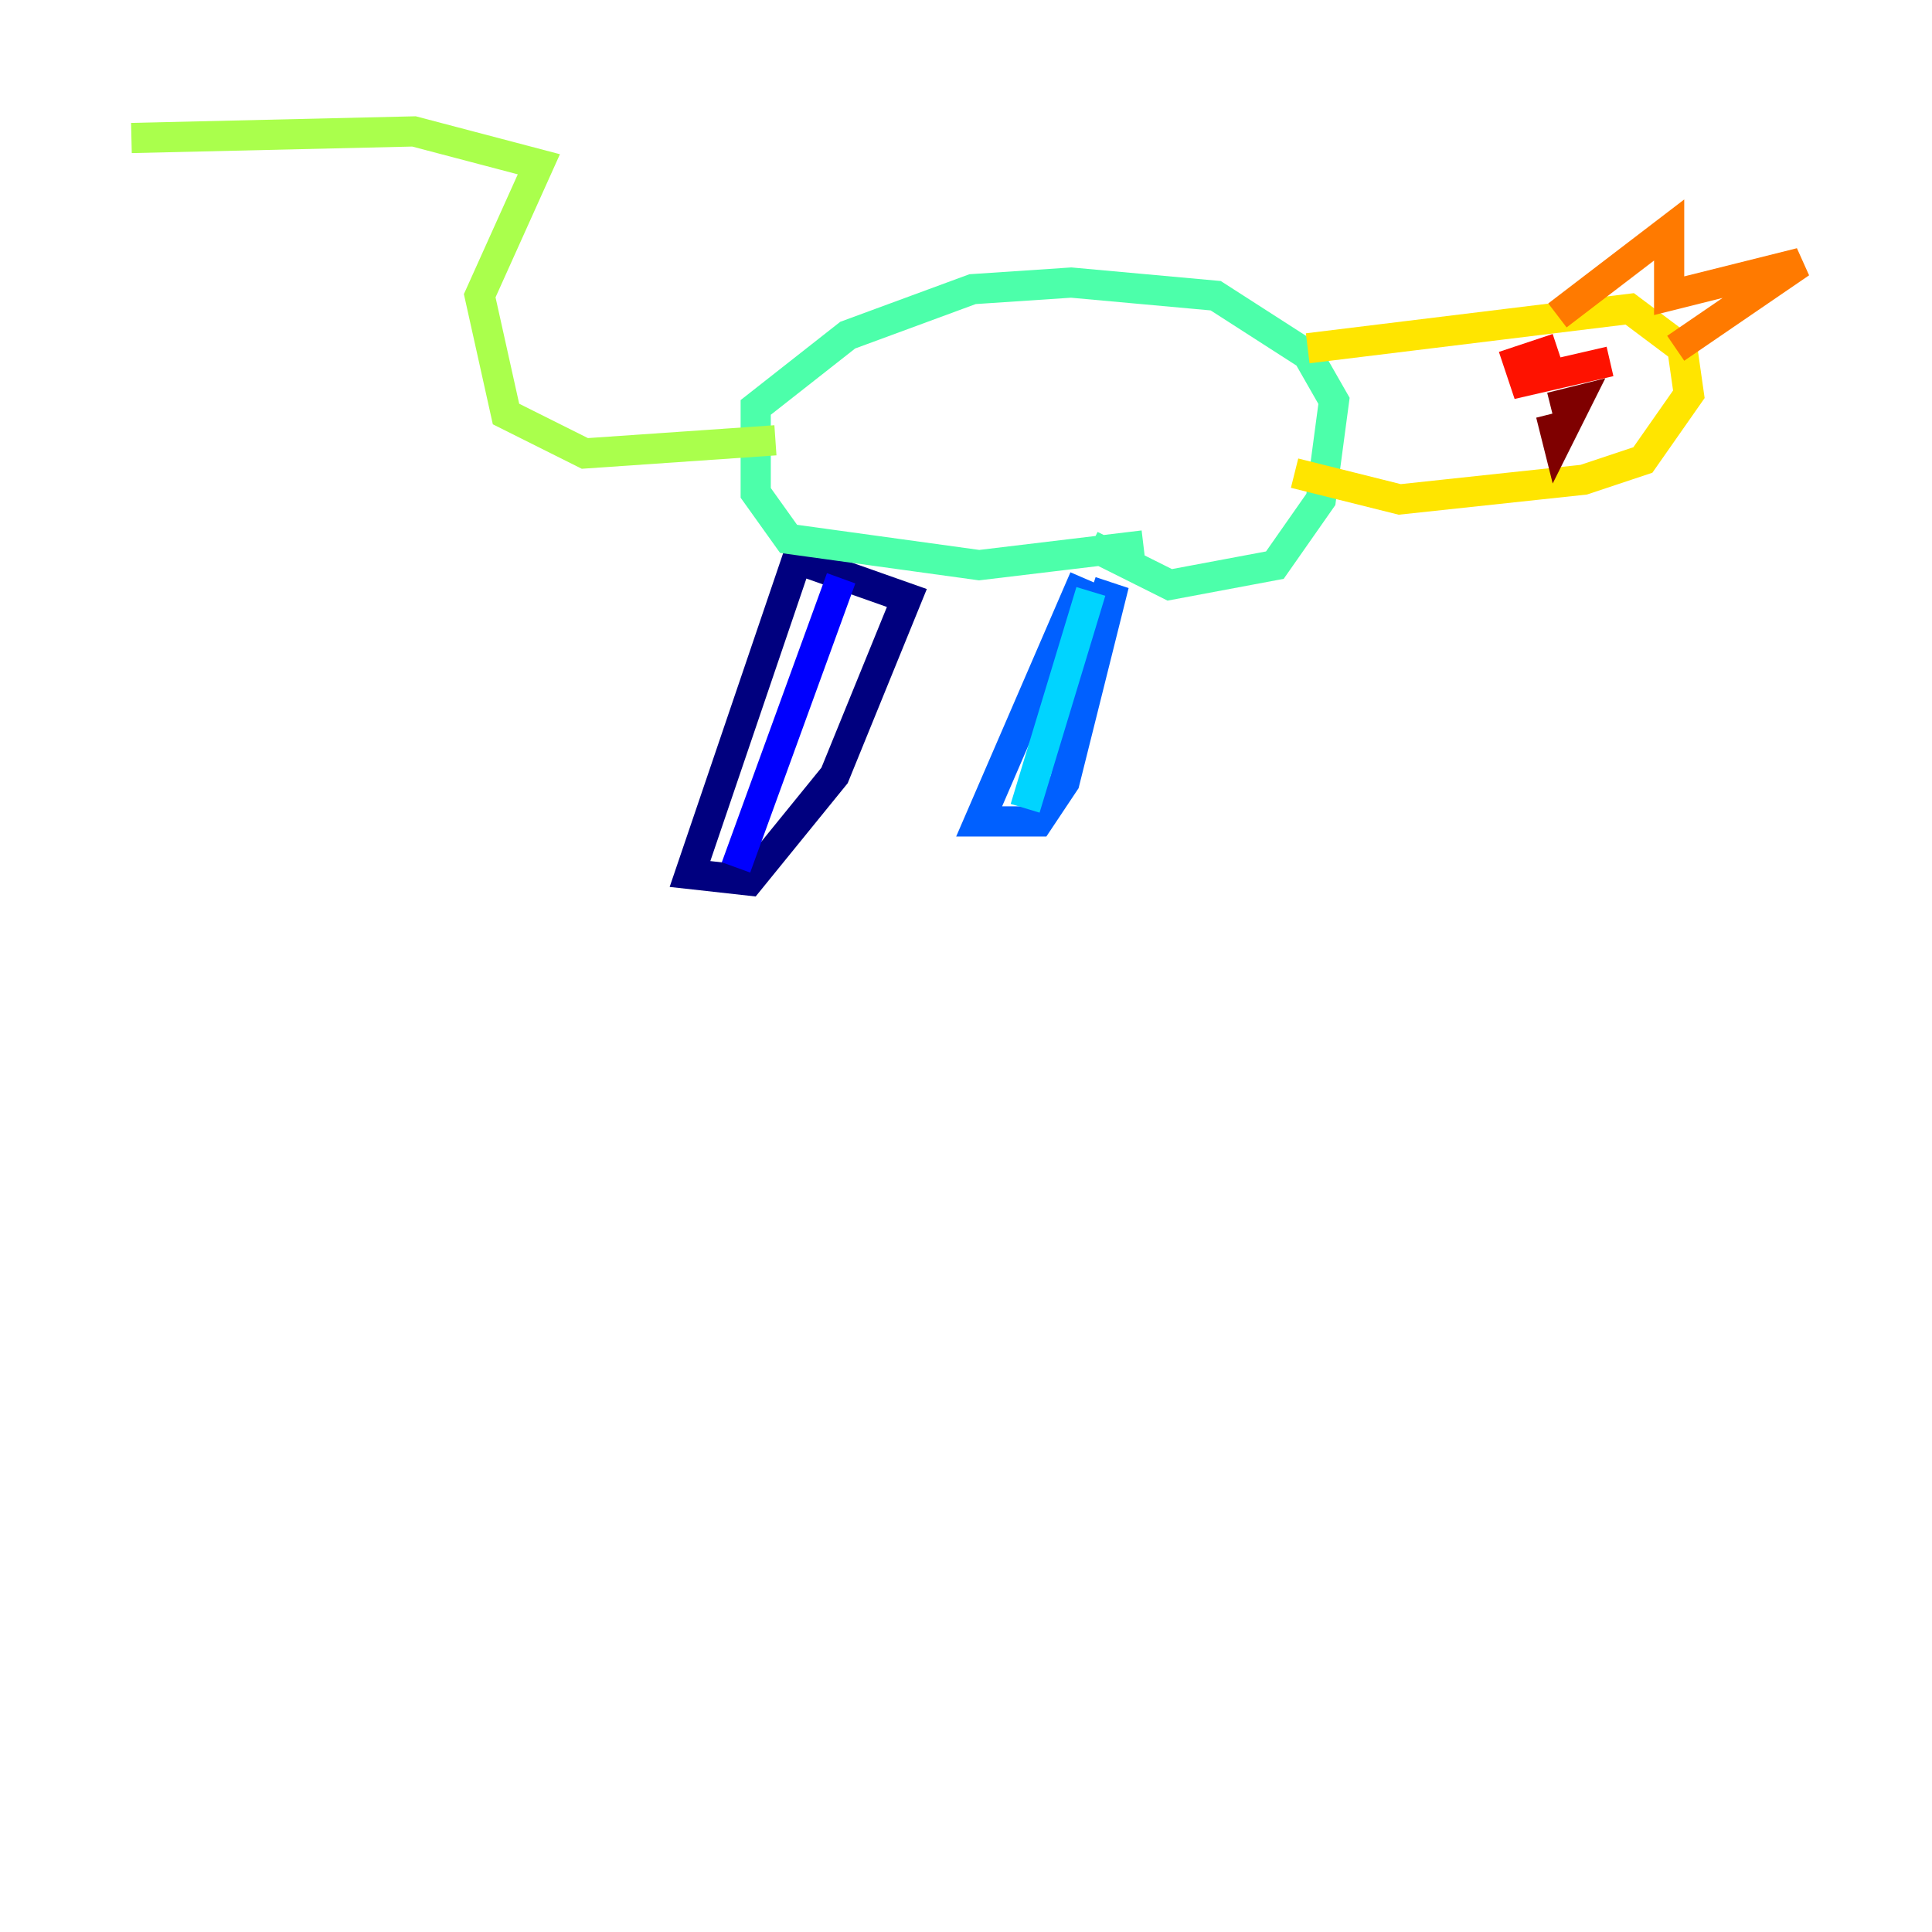 <?xml version="1.0" encoding="utf-8" ?>
<svg baseProfile="tiny" height="128" version="1.2" viewBox="0,0,128,128" width="128" xmlns="http://www.w3.org/2000/svg" xmlns:ev="http://www.w3.org/2001/xml-events" xmlns:xlink="http://www.w3.org/1999/xlink"><defs /><polyline fill="none" points="53.116,36.136 45.714,57.905 49.633,58.34 55.292,51.374 60.082,39.619 52.68,37.007" stroke="#00007f" stroke-width="2" /><polyline fill="none" points="55.728,38.313 48.762,57.469" stroke="#0000fe" stroke-width="2" /><polyline fill="none" points="71.837,38.313 64.871,54.422 68.789,54.422 70.531,51.809 73.578,39.619 72.272,39.184" stroke="#0060ff" stroke-width="2" /><polyline fill="none" points="72.272,39.184 67.918,53.551" stroke="#00d4ff" stroke-width="2" /><polyline fill="none" points="75.755,36.136 64.871,37.442 52.245,35.701 50.068,32.653 50.068,26.993 56.163,22.204 64.435,19.157 70.966,18.721 80.544,19.592 86.639,23.51 88.381,26.558 87.51,33.088 84.463,37.442 77.497,38.748 72.272,36.136" stroke="#4cffaa" stroke-width="2" /><polyline fill="none" points="51.374,29.17 38.748,30.041 33.524,27.429 31.782,19.592 35.701,10.884 27.429,8.707 8.707,9.143" stroke="#aaff4c" stroke-width="2" /><polyline fill="none" points="86.639,23.075 107.973,20.463 111.456,23.075 111.891,26.122 108.844,30.476 104.925,31.782 92.735,33.088 85.769,31.347" stroke="#ffe500" stroke-width="2" /><polyline fill="none" points="103.184,20.898 110.585,15.238 110.585,19.592 119.293,17.415 111.02,23.075" stroke="#ff7a00" stroke-width="2" /><polyline fill="none" points="103.184,23.075 100.571,23.946 101.007,25.252 106.667,23.946" stroke="#fe1200" stroke-width="2" /><polyline fill="none" points="102.748,27.429 103.184,29.17 104.49,26.558 102.748,26.993" stroke="#7f0000" stroke-width="2" /></svg>